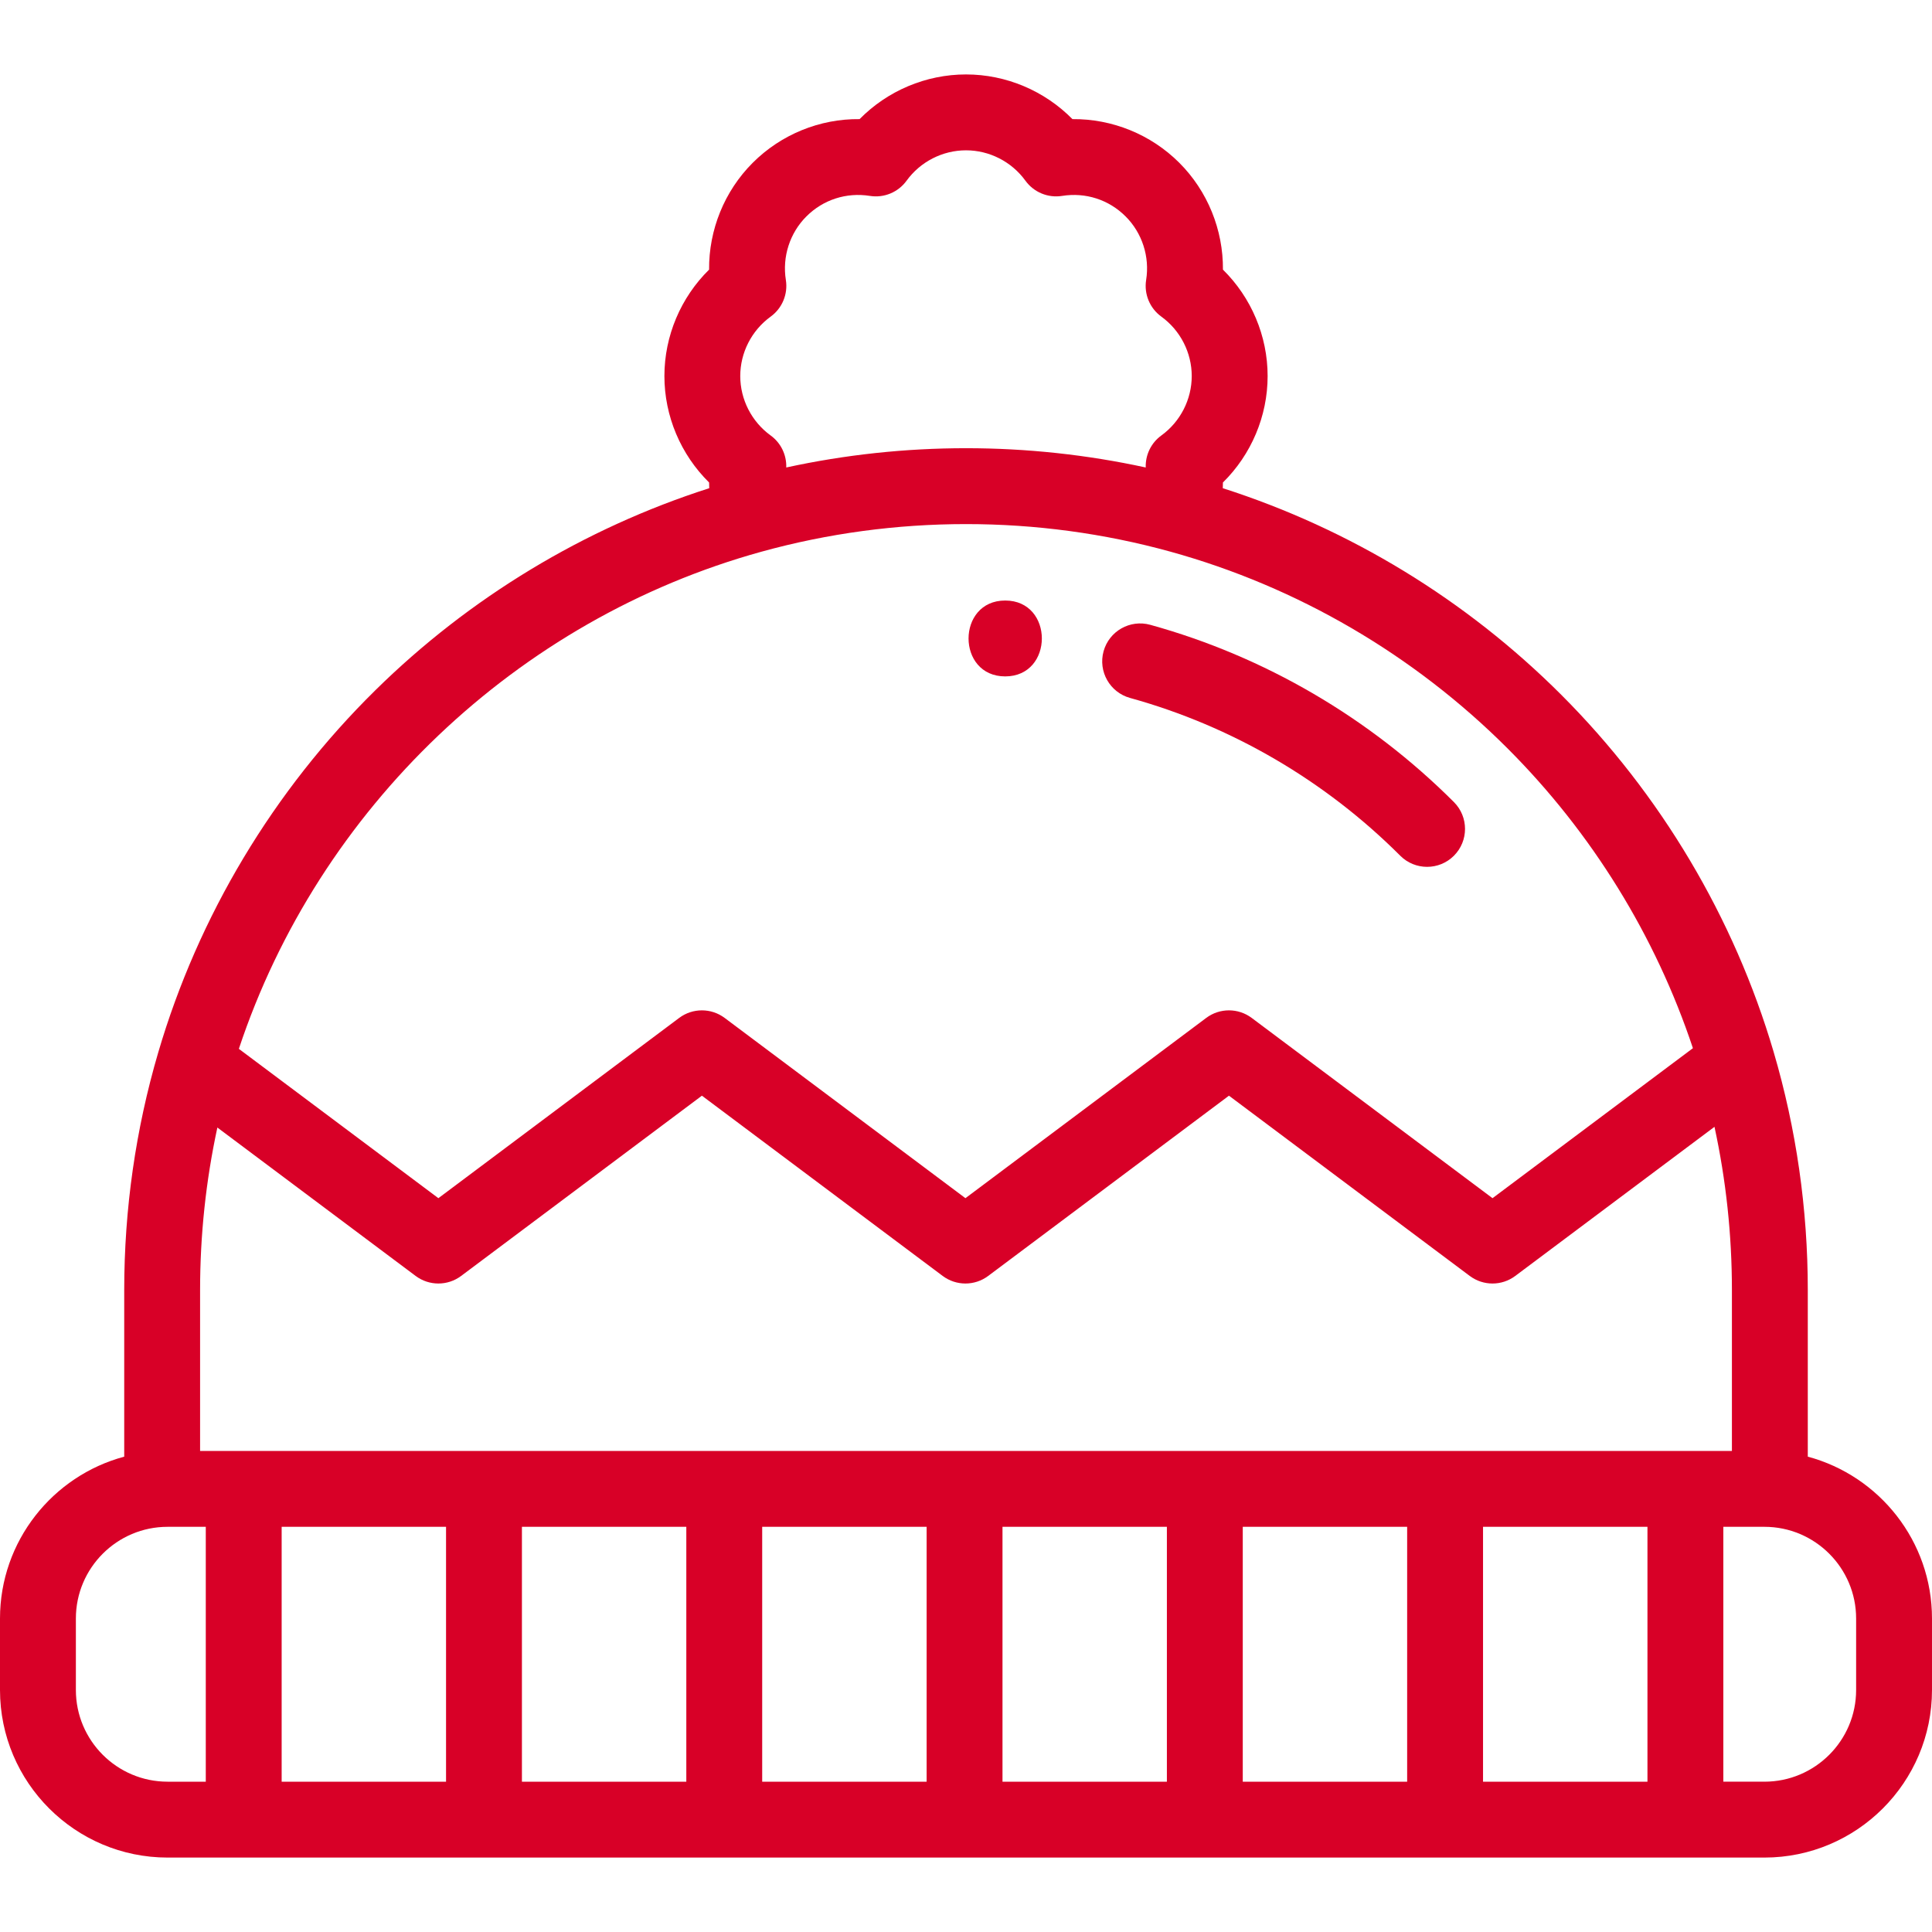 <?xml version="1.0" encoding="iso-8859-1"?>
<!-- Generator: Adobe Illustrator 19.0.0, SVG Export Plug-In . SVG Version: 6.00 Build 0)  -->
<svg xmlns="http://www.w3.org/2000/svg" xmlns:xlink="http://www.w3.org/1999/xlink" version="1.1" id="Capa_1" x="0px" y="0px" viewBox="0 0 512 512" style="enable-background:new 0 0 512 512;" xml:space="preserve" width="512px" height="512px">
<g>
	<g>
		<path d="M479.083,386.029v-44.166c0-21.469-3.05-42.713-9.066-63.145c0-0.001,0-0.002,0-0.002    c-10.478-35.548-29.937-68.259-56.274-94.595c-25.162-25.161-56.026-43.957-89.695-54.745c0.015-0.505,0.046-1.008,0.042-1.514    c7.498-7.384,11.843-17.563,11.843-28.205c0-10.642-4.343-20.82-11.841-28.203c0.082-10.524-4.041-20.791-11.563-28.313    c-7.529-7.528-17.799-11.674-28.322-11.574c-7.383-7.497-17.561-11.841-28.204-11.841s-20.82,4.343-28.204,11.841    c-10.538-0.119-20.794,4.046-28.321,11.574c-7.524,7.522-11.647,17.789-11.564,28.313c-7.498,7.383-11.841,17.561-11.841,28.203    c0,10.642,4.344,20.821,11.843,28.205c-0.004,0.505,0.027,1.009,0.042,1.514c-33.1,10.604-63.539,28.979-88.465,53.523    c-27.03,26.614-46.933,59.812-57.56,96.007c-5.981,20.359-9.014,41.541-9.014,62.958v44.166C13.984,391.108,0,408.409,0,428.923    v18.942c0,24.487,19.921,44.409,44.409,44.409h423.181c24.487,0,44.409-19.921,44.409-44.409v-18.942    C512,408.409,498.016,391.107,479.083,386.029z M204.232,83.909c3.067-2.224,4.623-5.982,4.027-9.722    c-0.981-6.152,1.051-12.442,5.435-16.825c4.456-4.456,10.593-6.434,16.836-5.446c3.739,0.6,7.498-0.961,9.721-4.027    c3.657-5.043,9.544-8.053,15.749-8.053s12.092,3.01,15.749,8.053c2.224,3.068,5.984,4.627,9.721,4.027    c6.245-0.989,12.38,0.989,16.837,5.446c4.384,4.383,6.416,10.673,5.434,16.825c-0.596,3.74,0.96,7.498,4.027,9.722    c5.043,3.658,8.054,9.544,8.054,15.749c0,6.204-3.011,12.091-8.054,15.749c-2.727,1.977-4.249,5.168-4.136,8.481    c-15.586-3.388-31.556-5.108-47.633-5.108c-16.077,0-32.047,1.718-47.633,5.108c0.114-3.313-1.41-6.504-4.136-8.481    c-5.043-3.658-8.054-9.544-8.054-15.749C196.175,93.453,199.189,87.567,204.232,83.909z M201.82,146.199    c17.564-4.85,35.792-7.31,54.18-7.31s36.616,2.459,54.178,7.309c33.634,9.296,64.529,27.327,89.345,52.143    c22.321,22.321,39.204,49.67,49.118,79.439l-53.108,39.751l-63.822-47.773c-3.571-2.672-8.479-2.673-12.05,0.001l-63.811,47.771    l-63.811-47.771c-3.572-2.674-8.48-2.674-12.051,0l-63.811,47.771l-52.875-39.576C84.447,214.274,136.948,164.121,201.82,146.199z     M53.026,341.864c0-14.549,1.538-28.975,4.579-43.056l52.547,39.332c3.572,2.672,8.479,2.673,12.05-0.001l63.811-47.771    l63.811,47.771c3.572,2.674,8.48,2.674,12.051,0l63.811-47.771l63.821,47.773c1.787,1.336,3.905,2.005,6.026,2.005    c2.119,0,4.239-0.669,6.024-2.005l52.799-39.52c3.068,14.148,4.619,28.636,4.619,43.244v42.65H53.026V341.864z M54.534,472.166    H44.409c-13.399,0-24.301-10.902-24.301-24.301v-18.942c0-13.399,10.902-24.301,24.301-24.301h10.125V472.166z M118.207,472.166    H74.642v-67.544h43.565V472.166z M181.88,472.166h-43.565v-67.544h43.565V472.166z M245.564,472.166h-43.575v-67.544h43.575    V472.166z M309.237,472.166h-43.565v-67.544h43.565V472.166z M372.91,472.166h-43.565v-67.544h43.565V472.166z M436.594,472.166    h-43.575v-67.544h43.575V472.166z M491.892,447.865c0,13.399-10.902,24.301-24.301,24.301h-10.889v-67.544h10.889    c13.399,0,24.301,10.902,24.301,24.301V447.865z" fill="#D80027"/>
	</g>
</g>
<g>
	<g>
		<path d="M385.303,212.559c-22.363-22.362-50.19-38.606-80.475-46.978c-5.352-1.476-10.89,1.66-12.37,7.013    c-1.477,5.352,1.662,10.89,7.014,12.37c26.94,7.446,51.704,21.906,71.612,41.815c1.964,1.963,4.536,2.945,7.109,2.945    c2.573,0,5.147-0.982,7.109-2.945C389.229,222.853,389.229,216.486,385.303,212.559z" fill="#D80027"/>
	</g>
</g>
<g>
	<g>
		<path d="M266.389,159.145c-12.939,0-12.96,20.108,0,20.108C279.328,179.254,279.349,159.145,266.389,159.145z" fill="#D80027"/>
	</g>
</g>
<g>
</g>
<g>
</g>
<g>
</g>
<g>
</g>
<g>
</g>
<g>
</g>
<g>
</g>
<g>
</g>
<g>
</g>
<g>
</g>
<g>
</g>
<g>
</g>
<g>
</g>
<g>
</g>
<g>
</g>
</svg>
